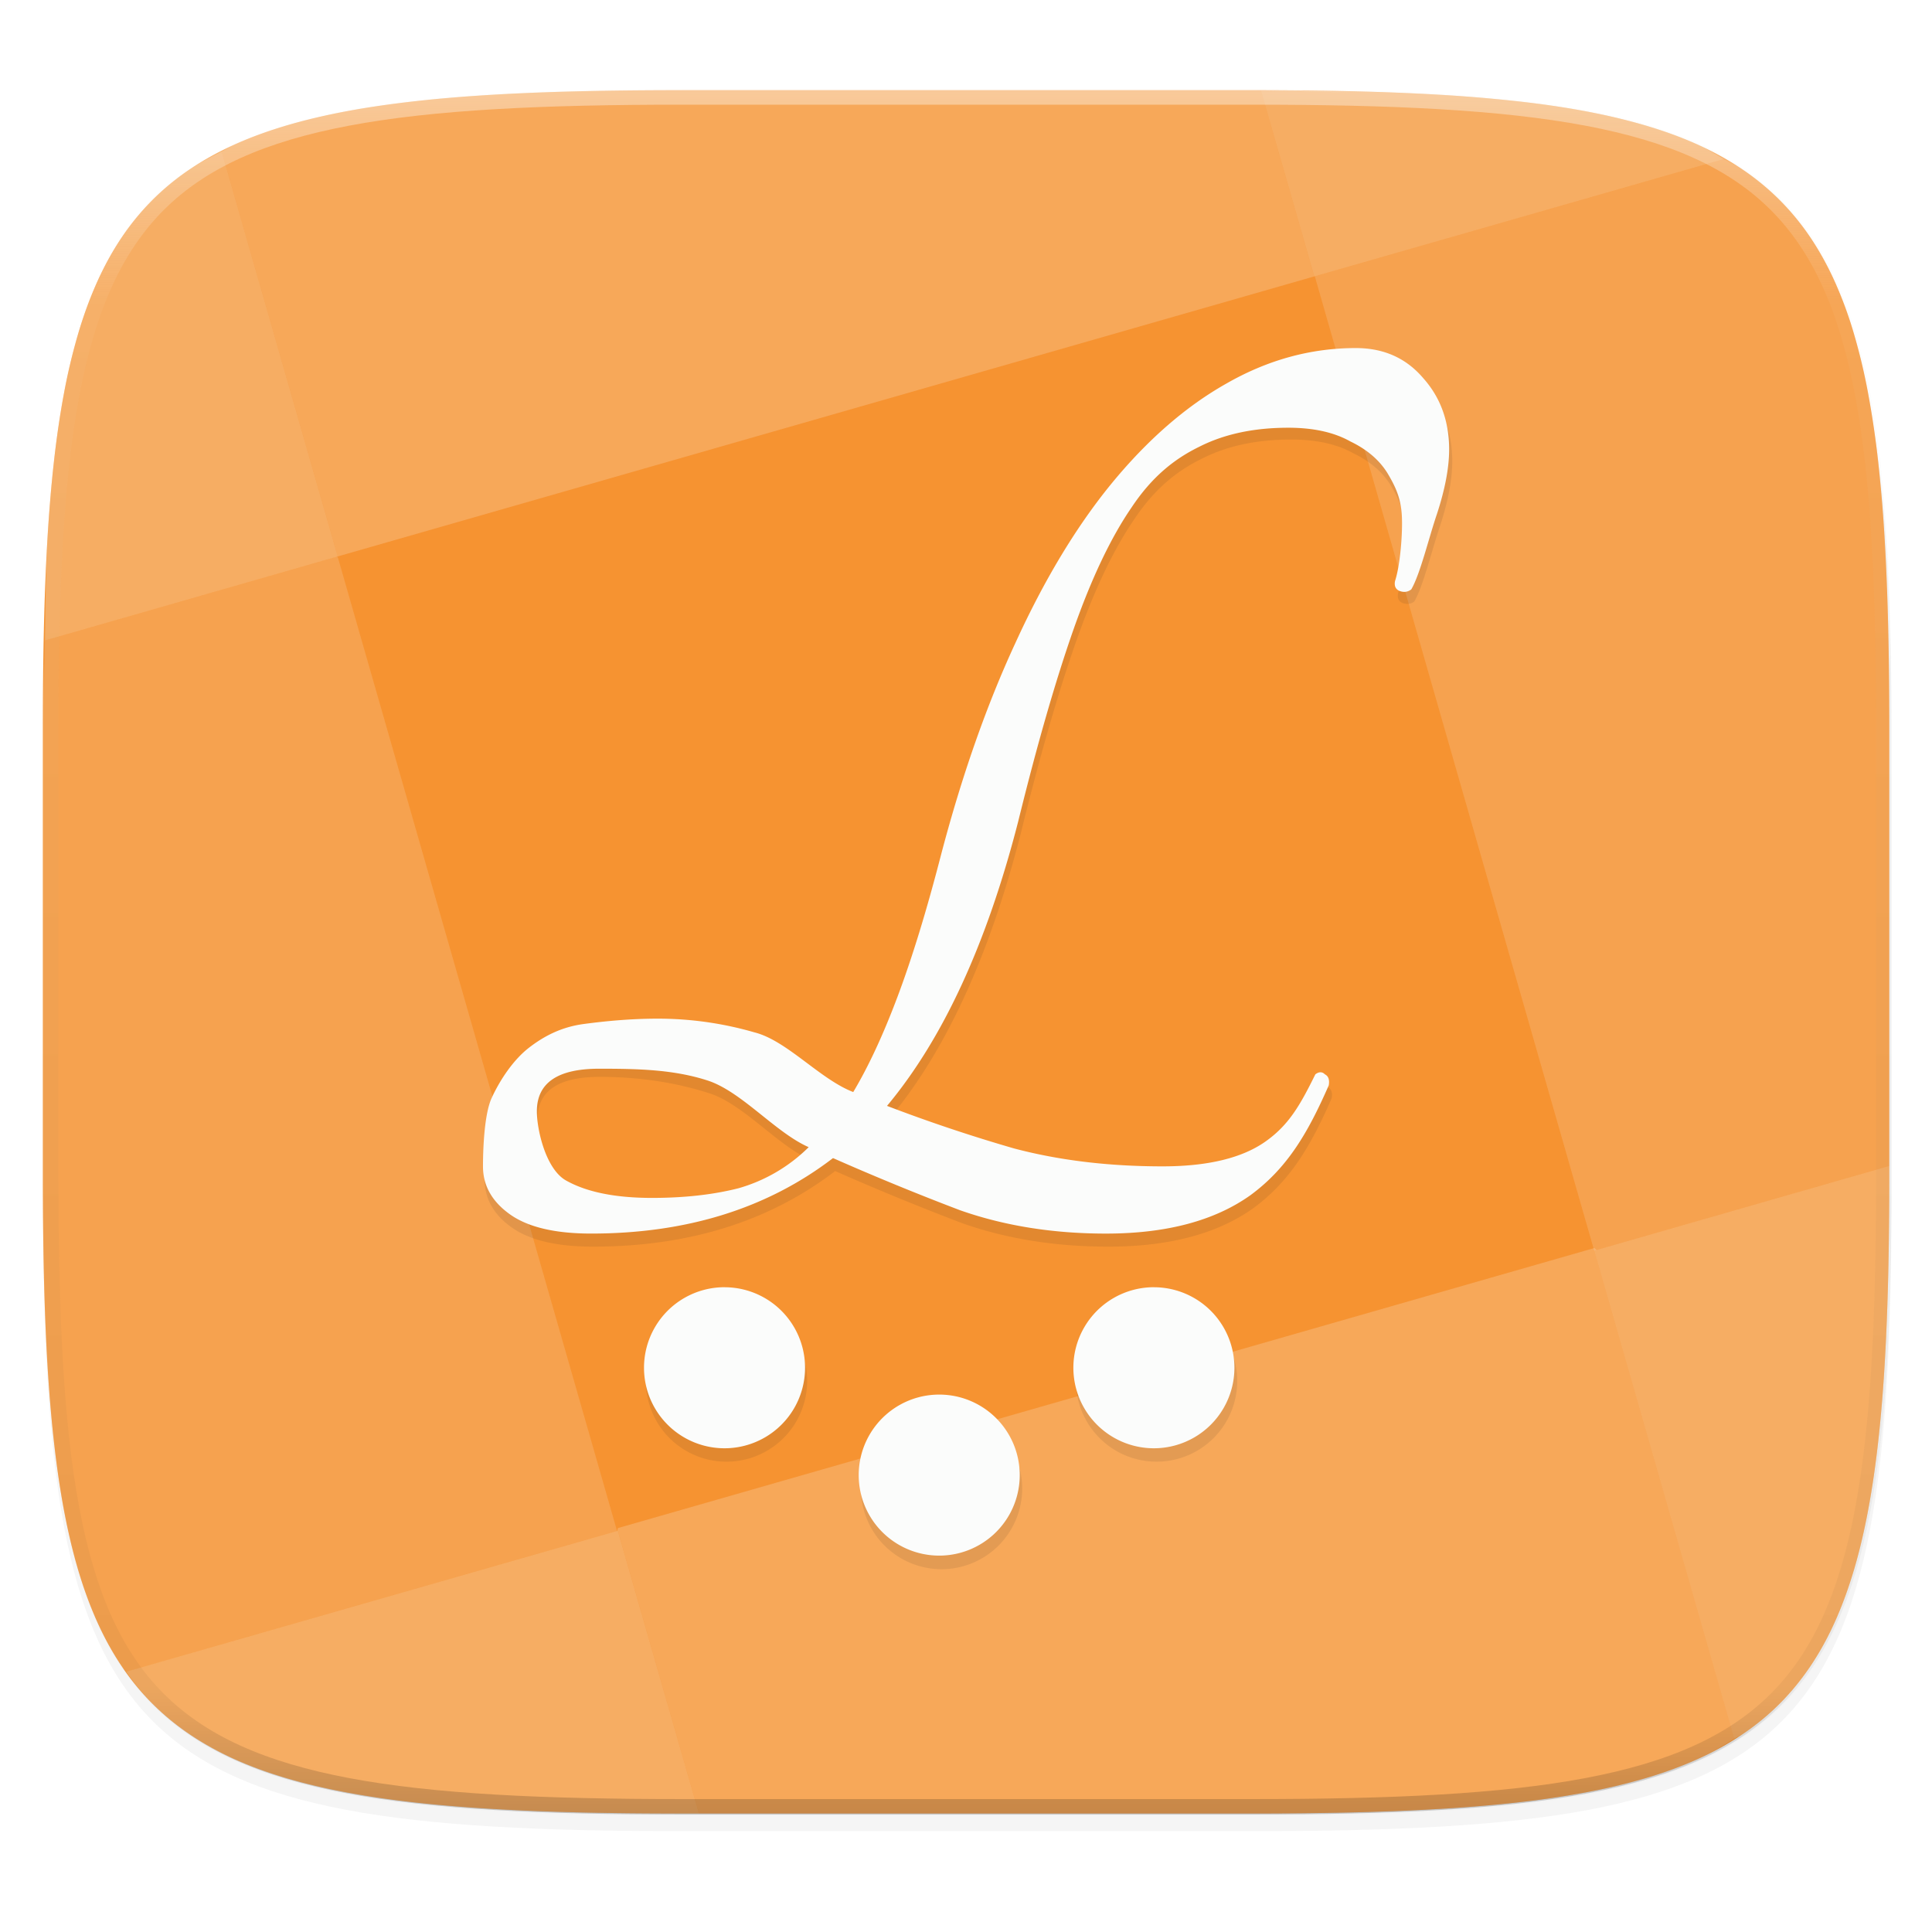 <svg width="256" height="256" viewBox="0 0 67.73 67.73" xmlns="http://www.w3.org/2000/svg">
    <defs>
        <linearGradient id="d" x1="296" x2="296" y1="-212" y2="236" gradientUnits="userSpaceOnUse">
            <stop offset="0" stop-color="#FBFCFB"/>
            <stop offset=".125" stop-color="#FBFCFB" stop-opacity=".098"/>
            <stop offset=".925" stop-opacity=".098"/>
            <stop offset="1" stop-opacity=".498"/>
        </linearGradient>
        <clipPath id="c">
            <path d="M361.938-212C507.235-212 528-191.287 528-46.125v116.25C528 215.286 507.235 236 361.937 236H214.063C68.766 236 48 215.286 48 70.125v-116.25C48-191.287 68.765-212 214.063-212z" fill="#C677DD"/>
        </clipPath>
        <filter id="b" x="-.02" y="-.03" width="1.046" height="1.05" color-interpolation-filters="sRGB">
            <feGaussianBlur stdDeviation="2.32"/>
        </filter>
        <filter id="a" x="-.01" y="-.01" width="1.023" height="1.025" color-interpolation-filters="sRGB">
            <feGaussianBlur stdDeviation="1.16"/>
        </filter>
        <filter id="e" x="-.05" y="-.04" width="1.108" height="1.086" color-interpolation-filters="sRGB">
            <feGaussianBlur stdDeviation="2.88"/>
        </filter>
    </defs>
    <path transform="matrix(.27 0 0 .27 -7.129 -8.706)" d="M188.969 44C261.617 44 272 54.357 272 126.938v58.124C272 257.644 261.617 268 188.969 268H115.03C42.383 268 32 257.643 32 185.062v-58.125C32 54.358 42.383 44 115.031 44z" filter="url(#a)" opacity=".1"/>
    <path transform="matrix(.27 0 0 .27 -7.129 -8.706)" d="M188.969 46C261.617 46 272 56.357 272 128.938v58.125c0 72.58-10.383 82.937-83.031 82.937H115.03C42.383 270 32 259.643 32 187.062v-58.125C32 56.358 42.383 46 115.031 46z" filter="url(#b)" opacity=".2"/>
    <path d="M23.896 3.161c-2.45 0-4.636.044-6.588.158-.976.057-1.893.132-2.755.229s-1.668.213-2.422.355c-.755.142-1.457.309-2.111.503-.654.195-1.26.417-1.82.671-.56.254-1.076.54-1.55.86s-.905.675-1.299 1.068a8.81 8.81 0 0 0-1.07 1.297c-.32.473-.606.988-.86 1.548s-.477 1.164-.672 1.818a21.029 21.029 0 0 0-.504 2.108c-.142.754-.26 1.56-.356 2.42-.096.861-.171 1.777-.229 2.752-.114 1.95-.158 4.135-.158 6.582v15.677c0 2.447.044 4.631.158 6.581.058.975.133 1.891.23 2.752.096.86.213 1.666.355 2.42.143.754.31 1.456.504 2.109.195.653.418 1.258.672 1.818.254.56.54 1.074.86 1.547.32.473.676.905 1.07 1.298s.826.748 1.3 1.068.988.605 1.548.86c.56.253 1.167.476 1.82.67.655.195 1.357.361 2.112.503.754.142 1.56.26 2.422.356.862.096 1.78.171 2.755.228 1.952.115 4.138.158 6.588.158h19.942c2.449 0 4.636-.043 6.587-.158a52.812 52.812 0 0 0 2.755-.228 32.838 32.838 0 0 0 2.423-.356 21.088 21.088 0 0 0 2.11-.503c.655-.194 1.26-.417 1.82-.67s1.076-.54 1.55-.86c.474-.32.906-.675 1.3-1.068s.748-.825 1.069-1.298c.32-.473.606-.987.86-1.547s.477-1.165.672-1.818c.195-.653.362-1.355.504-2.109.142-.754.26-1.56.356-2.42.096-.86.172-1.777.229-2.752.115-1.95.159-4.134.159-6.581V25.53c0-2.447-.044-4.632-.159-6.582a52.606 52.606 0 0 0-.229-2.752 32.725 32.725 0 0 0-.356-2.42 21.028 21.028 0 0 0-.504-2.108 14.204 14.204 0 0 0-.672-1.818c-.254-.56-.54-1.075-.86-1.548a8.81 8.81 0 0 0-1.07-1.297 8.815 8.815 0 0 0-1.299-1.068c-.474-.32-.989-.606-1.55-.86s-1.165-.476-1.82-.67-1.356-.362-2.11-.504c-.755-.142-1.561-.26-2.423-.355a52.812 52.812 0 0 0-2.755-.229c-1.951-.114-4.138-.158-6.587-.158H23.896z" fill="#F69331"/>
    <path d="M7.856 61.47c-.42-.21-.837-.42-1.206-.67.369.25.785.46 1.206.67z" fill="#FBFCFB"/>
    <path d="M11.788 19.522L1.576 22.45c-.023 1.031-.074 1.934-.074 3.079v15.677c0 2.447.043 4.631.158 6.581.057.975.133 1.891.23 2.752.096.86.213 1.666.355 2.42.143.754.309 1.456.504 2.109.194.653.418 1.258.672 1.817.254.56.54 1.075.86 1.548.043.063.098.11.141.172h.001l17.209-4.934-9.792-34.146-.052-.004zM60.431 5.575l-14.338 4.11 9.8 34.177.006.001-.006-.02 10.339-2.965V25.53c0-2.447-.044-4.632-.159-6.582a52.628 52.628 0 0 0-.229-2.752 32.728 32.728 0 0 0-.356-2.42 21.02 21.02 0 0 0-.504-2.108 14.204 14.204 0 0 0-.672-1.818c-.254-.56-.54-1.075-.86-1.548a8.807 8.807 0 0 0-1.07-1.298 8.82 8.82 0 0 0-1.3-1.068c-.198-.134-.437-.239-.65-.361z" fill="#FBFCFB" opacity=".15"/>
    <path d="M44.418 3.175c1.163.004 2.13.05 3.184.076-1.043-.028-2.063-.063-3.184-.076z" fill="#FBFCFB"/>
    <path d="M23.896 3.161c-2.45 0-4.636.044-6.588.158a52.79 52.79 0 0 0-2.754.229c-.862.096-1.669.213-2.423.355-.755.142-1.457.309-2.111.503-.654.195-1.26.417-1.82.67-.156.071-.281.163-.43.238l4.07 14.193L46.075 9.69l-1.869-6.52c-.132 0-.232-.008-.369-.008H23.896z" fill="#FBFCFB" opacity=".2"/>
    <path d="M4.422 58.605a8.8 8.8 0 0 0 .93 1.127c.393.393.825.748 1.298 1.068.474.32.989.605 1.55.86.56.253 1.165.476 1.82.67.653.195 1.356.36 2.11.503.755.142 1.562.26 2.423.355.862.097 1.779.172 2.755.229 1.952.115 4.138.159 6.588.159h.606l-2.844-9.912zM7.77 5.315c-.387.196-.777.39-1.12.621-.473.32-.905.675-1.299 1.068a8.81 8.81 0 0 0-1.07 1.298c-.32.473-.606.988-.86 1.547-.254.56-.477 1.165-.672 1.818s-.362 1.355-.504 2.11c-.142.753-.26 1.558-.356 2.42s-.171 1.777-.229 2.751c-.061 1.038-.06 2.328-.084 3.503l10.263-2.944zM60.432 5.575c-.296-.17-.574-.35-.899-.498a14.243 14.243 0 0 0-1.82-.67 21.089 21.089 0 0 0-2.11-.504c-.755-.142-1.561-.26-2.423-.355a52.82 52.82 0 0 0-2.755-.229c-1.842-.108-3.935-.144-6.219-.149l1.87 6.52zM60.8 60.957c.09-.056.196-.099.283-.157.473-.32.906-.675 1.3-1.068s.748-.825 1.069-1.298c.32-.473.606-.988.86-1.547.255-.56.477-1.165.672-1.818.195-.654.362-1.355.504-2.109.142-.754.26-1.56.356-2.42.097-.86.171-1.777.229-2.752.115-1.95.158-4.134.158-6.581v-.33l-10.338 2.966z" fill="#FBFCFB" opacity=".25"/>
    <path d="M23.896 63.575c-1.114 0-1.989-.051-2.997-.072 1.008.021 1.883.072 2.997.072z" fill="#DF6B73" opacity=".035"/>
    <path d="M55.893 43.752L21.66 53.57c-.008.034-.012.066-.02.1l.02-.006 2.843 9.911h19.335c2.45 0 4.636-.043 6.588-.158a52.811 52.811 0 0 0 2.755-.229 32.832 32.832 0 0 0 2.423-.355c.754-.142 1.456-.308 2.11-.503s1.26-.417 1.82-.67c.459-.208.867-.452 1.267-.703l-4.907-17.114.08-.023c-.028-.022-.05-.046-.08-.068z" fill="#FBFCFB" opacity=".2"/>
    <path transform="matrix(.135 0 0 .135 -4.971 31.75)" d="M361.938-212C507.235-212 528-191.287 528-46.125v116.25C528 215.286 507.235 236 361.937 236H214.063C68.766 236 48 215.286 48 70.125v-116.25C48-191.287 68.765-212 214.063-212z" clip-path="url(#c)" fill="none" opacity=".4" stroke-linecap="round" stroke-linejoin="round" stroke-width="8" stroke="url(#d)"/>
    <path d="M251.123 983.393c-5.967 0-11.692 1.568-17.182 4.722-5.37 3.032-10.45 7.459-15.224 13.279-4.654 5.7-8.89 12.73-12.71 21.1-3.818 8.244-7.088 17.586-9.833 28.016-1.91 7.397-3.827 13.644-5.737 18.737-1.91 5.094-3.874 9.329-5.903 12.724-4.416-1.698-8.774-6.813-13.07-7.904a45.98 45.98 0 0 0-12.89-1.82c-3.462 0-6.624.548-9.488 1.64-2.745 1.09-5.124 2.423-7.153 4-2.03 1.576-3.64 3.265-4.834 5.084-1.074 1.832-1.625 7.27-1.625 8.847 0 2.547 1.197 4.666 3.583 6.362 2.387 1.699 5.978 2.542 10.751 2.542 12.651 0 23.333-3.33 32.045-10a347.875 347.875 0 0 0 16.82 6.903c5.849 2.062 12.295 3.097 19.336 3.097 7.996 0 14.38-1.687 19.154-5.083 4.774-3.516 7.512-8.008 10.376-14.557.12-.732-.036-1.22-.514-1.459-.358-.363-.786-.363-1.264 0-2.028 4.124-3.522 6.734-6.625 8.918-3.103 2.181-7.645 3.277-13.613 3.277-7.16 0-13.715-.798-19.682-2.374a211.873 211.873 0 0 1-16.835-5.64c7.4-8.853 13.2-21.406 17.377-37.656 2.506-10.187 4.947-18.67 7.334-25.46 2.387-6.792 4.95-12.18 7.695-16.183 2.745-4.123 5.737-6.452 8.96-8.028 3.34-1.698 7.27-2.528 11.806-2.528 3.341 0 6.074.611 8.223 1.82 2.267 1.09 3.94 2.542 5.014 4.361 1.074 1.82 1.686 3.29 1.806 5.473.12 2.183-.187 6.485-.903 8.667-.12.612.05 1.037.528 1.278.596.249 1.147.192 1.625-.178 1.193-2.062 2.315-6.806 3.389-9.959 1.074-3.278 1.625-6.147 1.625-8.573 0-3.76-1.15-6.899-3.417-9.445-2.267-2.669-5.245-4-8.945-4zm-100.426 94.869c5.132 0 9.967.714 14.502 2.167 4.535 1.456 9.016 6.908 13.431 8.848-2.745 2.668-5.859 4.474-9.32 5.445-3.342.847-7.149 1.277-11.445 1.277-4.894 0-8.729-.783-11.474-2.36-2.625-1.578-3.93-7.31-3.93-9.737 0-3.759 2.746-5.64 8.236-5.64zm16.78 29.572a10.668 10.668 0 0 0-10.668 10.668 10.668 10.668 0 0 0 10.668 10.667 10.668 10.668 0 0 0 10.667-10.667 10.668 10.668 0 0 0-10.667-10.668zm56.894 0a10.668 10.668 0 0 0-10.668 10.668 10.668 10.668 0 0 0 10.668 10.667 10.668 10.668 0 0 0 10.667-10.667 10.668 10.668 0 0 0-10.667-10.668zm-28.447 14.224a10.668 10.668 0 0 0-10.668 10.667 10.668 10.668 0 0 0 10.668 10.668 10.668 10.668 0 0 0 10.667-10.668 10.668 10.668 0 0 0-10.667-10.667z" fill="#16181D" filter="url(#e)" opacity=".3" transform="matrix(.265 0 0 .265 -18.912 -247.988)"/>
    <path d="M47.53 12.202c-1.578 0-3.093.415-4.545 1.249-1.421.802-2.765 1.973-4.028 3.513-1.232 1.509-2.353 3.369-3.363 5.583-1.01 2.181-1.876 4.653-2.602 7.413-.505 1.957-1.013 3.61-1.518 4.957-.505 1.348-1.025 2.468-1.562 3.367-1.168-.45-2.321-1.803-3.458-2.091a12.165 12.165 0 0 0-3.41-.482c-.916 0-1.814.084-2.592.189-.767.105-1.376.417-1.913.834-.537.417-1.004 1.109-1.3 1.753-.284.607-.307 1.985-.307 2.402 0 .674.316 1.235.948 1.684.632.449 1.581.672 2.845.672 3.347 0 6.173-.88 8.478-2.646a92.042 92.042 0 0 0 4.45 1.827c1.548.545 3.253.82 5.116.82 2.116 0 3.805-.447 5.068-1.346 1.263-.93 1.988-2.119 2.745-3.852.032-.193-.01-.322-.135-.385-.095-.096-.209-.096-.335 0-.537 1.09-.932 1.781-1.753 2.359-.82.577-2.023.867-3.602.867-1.894 0-3.628-.21-5.207-.628a56.058 56.058 0 0 1-4.454-1.492c1.957-2.343 3.492-5.664 4.597-9.963.663-2.696 1.31-4.94 1.94-6.737.632-1.797 1.31-3.222 2.037-4.281.726-1.091 1.517-1.708 2.37-2.125.884-.449 1.924-.668 3.124-.668.884 0 1.607.161 2.176.481.6.289 1.042.673 1.326 1.154.284.481.446.87.478 1.448.032.578-.05 1.716-.239 2.293-.031.162.014.275.14.338.158.066.303.051.43-.047.316-.545.612-1.8.897-2.635.284-.867.43-1.626.43-2.268 0-.995-.305-1.825-.905-2.499-.6-.706-1.387-1.058-2.366-1.058zM21 37.466c1.358 0 2.597.025 3.797.41 1.2.385 2.385 1.828 3.553 2.34a5.714 5.714 0 0 1-2.466 1.442c-.884.224-1.891.337-3.028.337-1.295 0-2.31-.207-3.036-.624-.694-.417-.999-1.771-.999-2.413 0-.995.727-1.492 2.18-1.492zm4.4 7.66a2.822 2.822 0 1 0 0 5.646 2.822 2.822 0 0 0 0-5.645zm15.052 0a2.822 2.822 0 1 0 0 5.646 2.822 2.822 0 0 0 0-5.645zm-7.526 3.764a2.822 2.822 0 1 0 0 5.645 2.822 2.822 0 0 0 0-5.645z" fill="#FBFCFB"/>
</svg>
